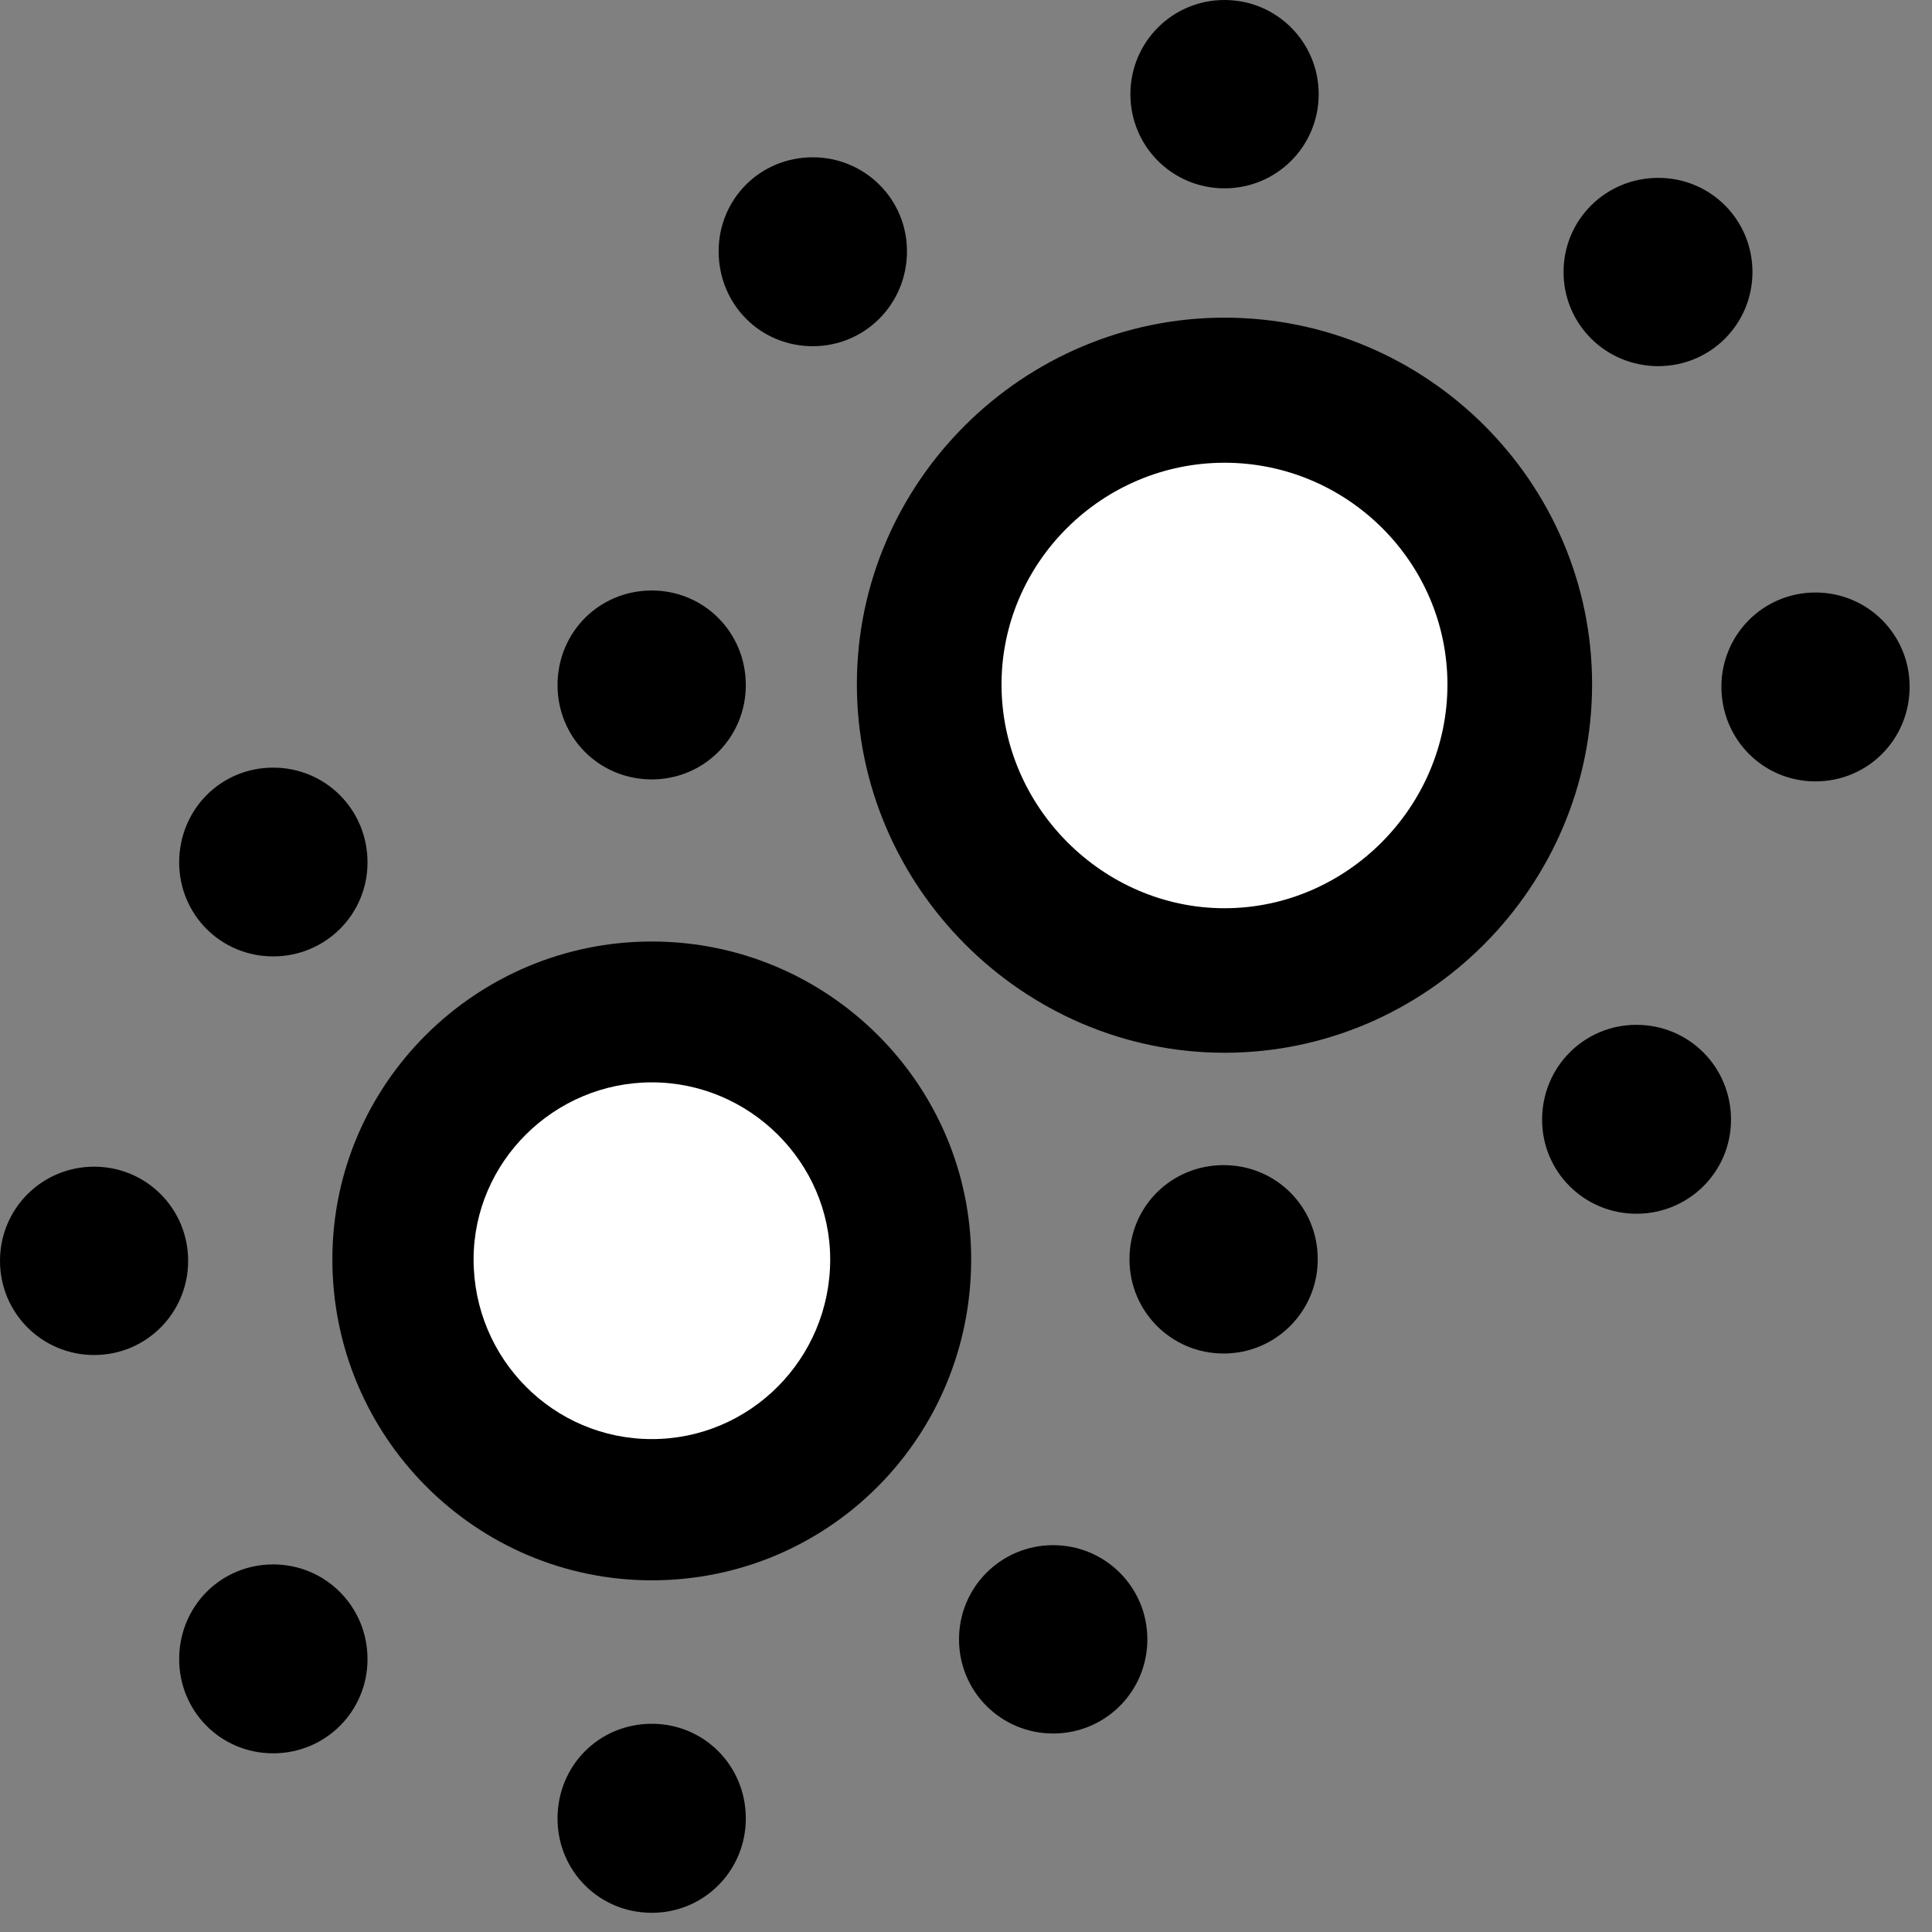 <svg width="31" height="31" viewBox="0 0 31 31" fill="none" xmlns="http://www.w3.org/2000/svg">
<rect x="0" y="0" width="31" height="31" fill="#808080" stroke="none"/>
<path d="M19.648 3.022C20.484 3.022 21.159 2.349 21.159 1.511C21.159 0.675 20.484 0 19.648 0C18.811 0 18.138 0.675 18.138 1.511C18.138 2.349 18.811 3.022 19.648 3.022ZM26.609 5.875C27.447 5.875 28.119 5.2 28.119 4.365C28.119 3.527 27.447 2.854 26.609 2.854C25.763 2.854 25.088 3.527 25.088 4.365C25.088 5.2 25.763 5.875 26.609 5.875ZM29.13 12.538C29.968 12.538 30.641 11.866 30.641 11.018C30.641 10.182 29.968 9.507 29.13 9.507C28.294 9.507 27.621 10.182 27.621 11.018C27.621 11.866 28.294 12.538 29.13 12.538ZM26.257 19.475C27.1 19.475 27.775 18.8 27.775 17.966C27.775 17.119 27.1 16.444 26.257 16.444C25.419 16.444 24.744 17.119 24.744 17.966C24.744 18.802 25.419 19.475 26.257 19.475ZM19.634 21.718C20.469 21.718 21.144 21.043 21.144 20.206C21.144 19.358 20.469 18.695 19.634 18.695C18.796 18.695 18.123 19.358 18.123 20.206C18.123 21.043 18.796 21.718 19.634 21.718ZM16.899 27.815C17.735 27.815 18.41 27.142 18.41 26.304C18.41 25.468 17.735 24.793 16.899 24.793C16.061 24.793 15.388 25.468 15.388 26.304C15.388 27.142 16.061 27.815 16.899 27.815ZM10.459 30.692C11.297 30.692 11.967 30.017 11.967 29.179C11.967 28.331 11.297 27.659 10.459 27.659C9.611 27.659 8.946 28.331 8.946 29.179C8.946 30.017 9.611 30.692 10.459 30.692ZM4.384 28.133C5.222 28.133 5.897 27.46 5.897 26.622C5.897 25.777 5.222 25.102 4.384 25.102C3.54 25.102 2.875 25.777 2.875 26.622C2.875 27.458 3.54 28.133 4.384 28.133ZM1.511 21.742C2.347 21.742 3.019 21.067 3.019 20.231C3.019 19.393 2.347 18.72 1.511 18.72C0.673 18.72 0 19.393 0 20.231C0 21.067 0.673 21.742 1.511 21.742ZM4.384 15.346C5.222 15.346 5.897 14.673 5.897 13.838C5.897 12.99 5.222 12.317 4.384 12.317C3.54 12.317 2.875 12.992 2.875 13.838C2.875 14.671 3.54 15.346 4.384 15.346ZM10.459 12.506C11.297 12.506 11.967 11.831 11.967 10.993C11.967 10.148 11.297 9.475 10.459 9.475C9.611 9.475 8.946 10.148 8.946 10.993C8.946 11.831 9.611 12.506 10.459 12.506ZM13.042 5.555C13.878 5.555 14.553 4.88 14.553 4.032C14.553 3.196 13.878 2.524 13.042 2.524C12.194 2.524 11.531 3.196 11.531 4.032C11.531 4.88 12.194 5.555 13.042 5.555Z" fill="black"/>
<path d="M10.459 25.357C13.293 25.357 15.583 23.065 15.583 20.206C15.583 17.395 13.281 15.107 10.459 15.107C7.637 15.107 5.333 17.395 5.333 20.206C5.333 23.055 7.637 25.357 10.459 25.357ZM19.649 16.892C22.89 16.892 25.546 14.224 25.546 10.979C25.546 7.739 22.89 5.097 19.649 5.097C16.417 5.097 13.749 7.739 13.749 10.979C13.749 14.224 16.417 16.892 19.649 16.892Z" fill="black"/>
<path d="M10.459 23.091C8.878 23.091 7.599 21.802 7.599 20.208C7.599 18.648 8.888 17.367 10.459 17.367C12.027 17.367 13.321 18.651 13.321 20.208C13.321 21.802 12.037 23.091 10.459 23.091ZM19.648 14.573C17.697 14.573 16.07 12.946 16.07 10.983C16.07 9.024 17.687 7.425 19.648 7.425C21.617 7.425 23.225 9.024 23.225 10.983C23.225 12.946 21.607 14.573 19.648 14.573Z" fill="white"/>
</svg>
